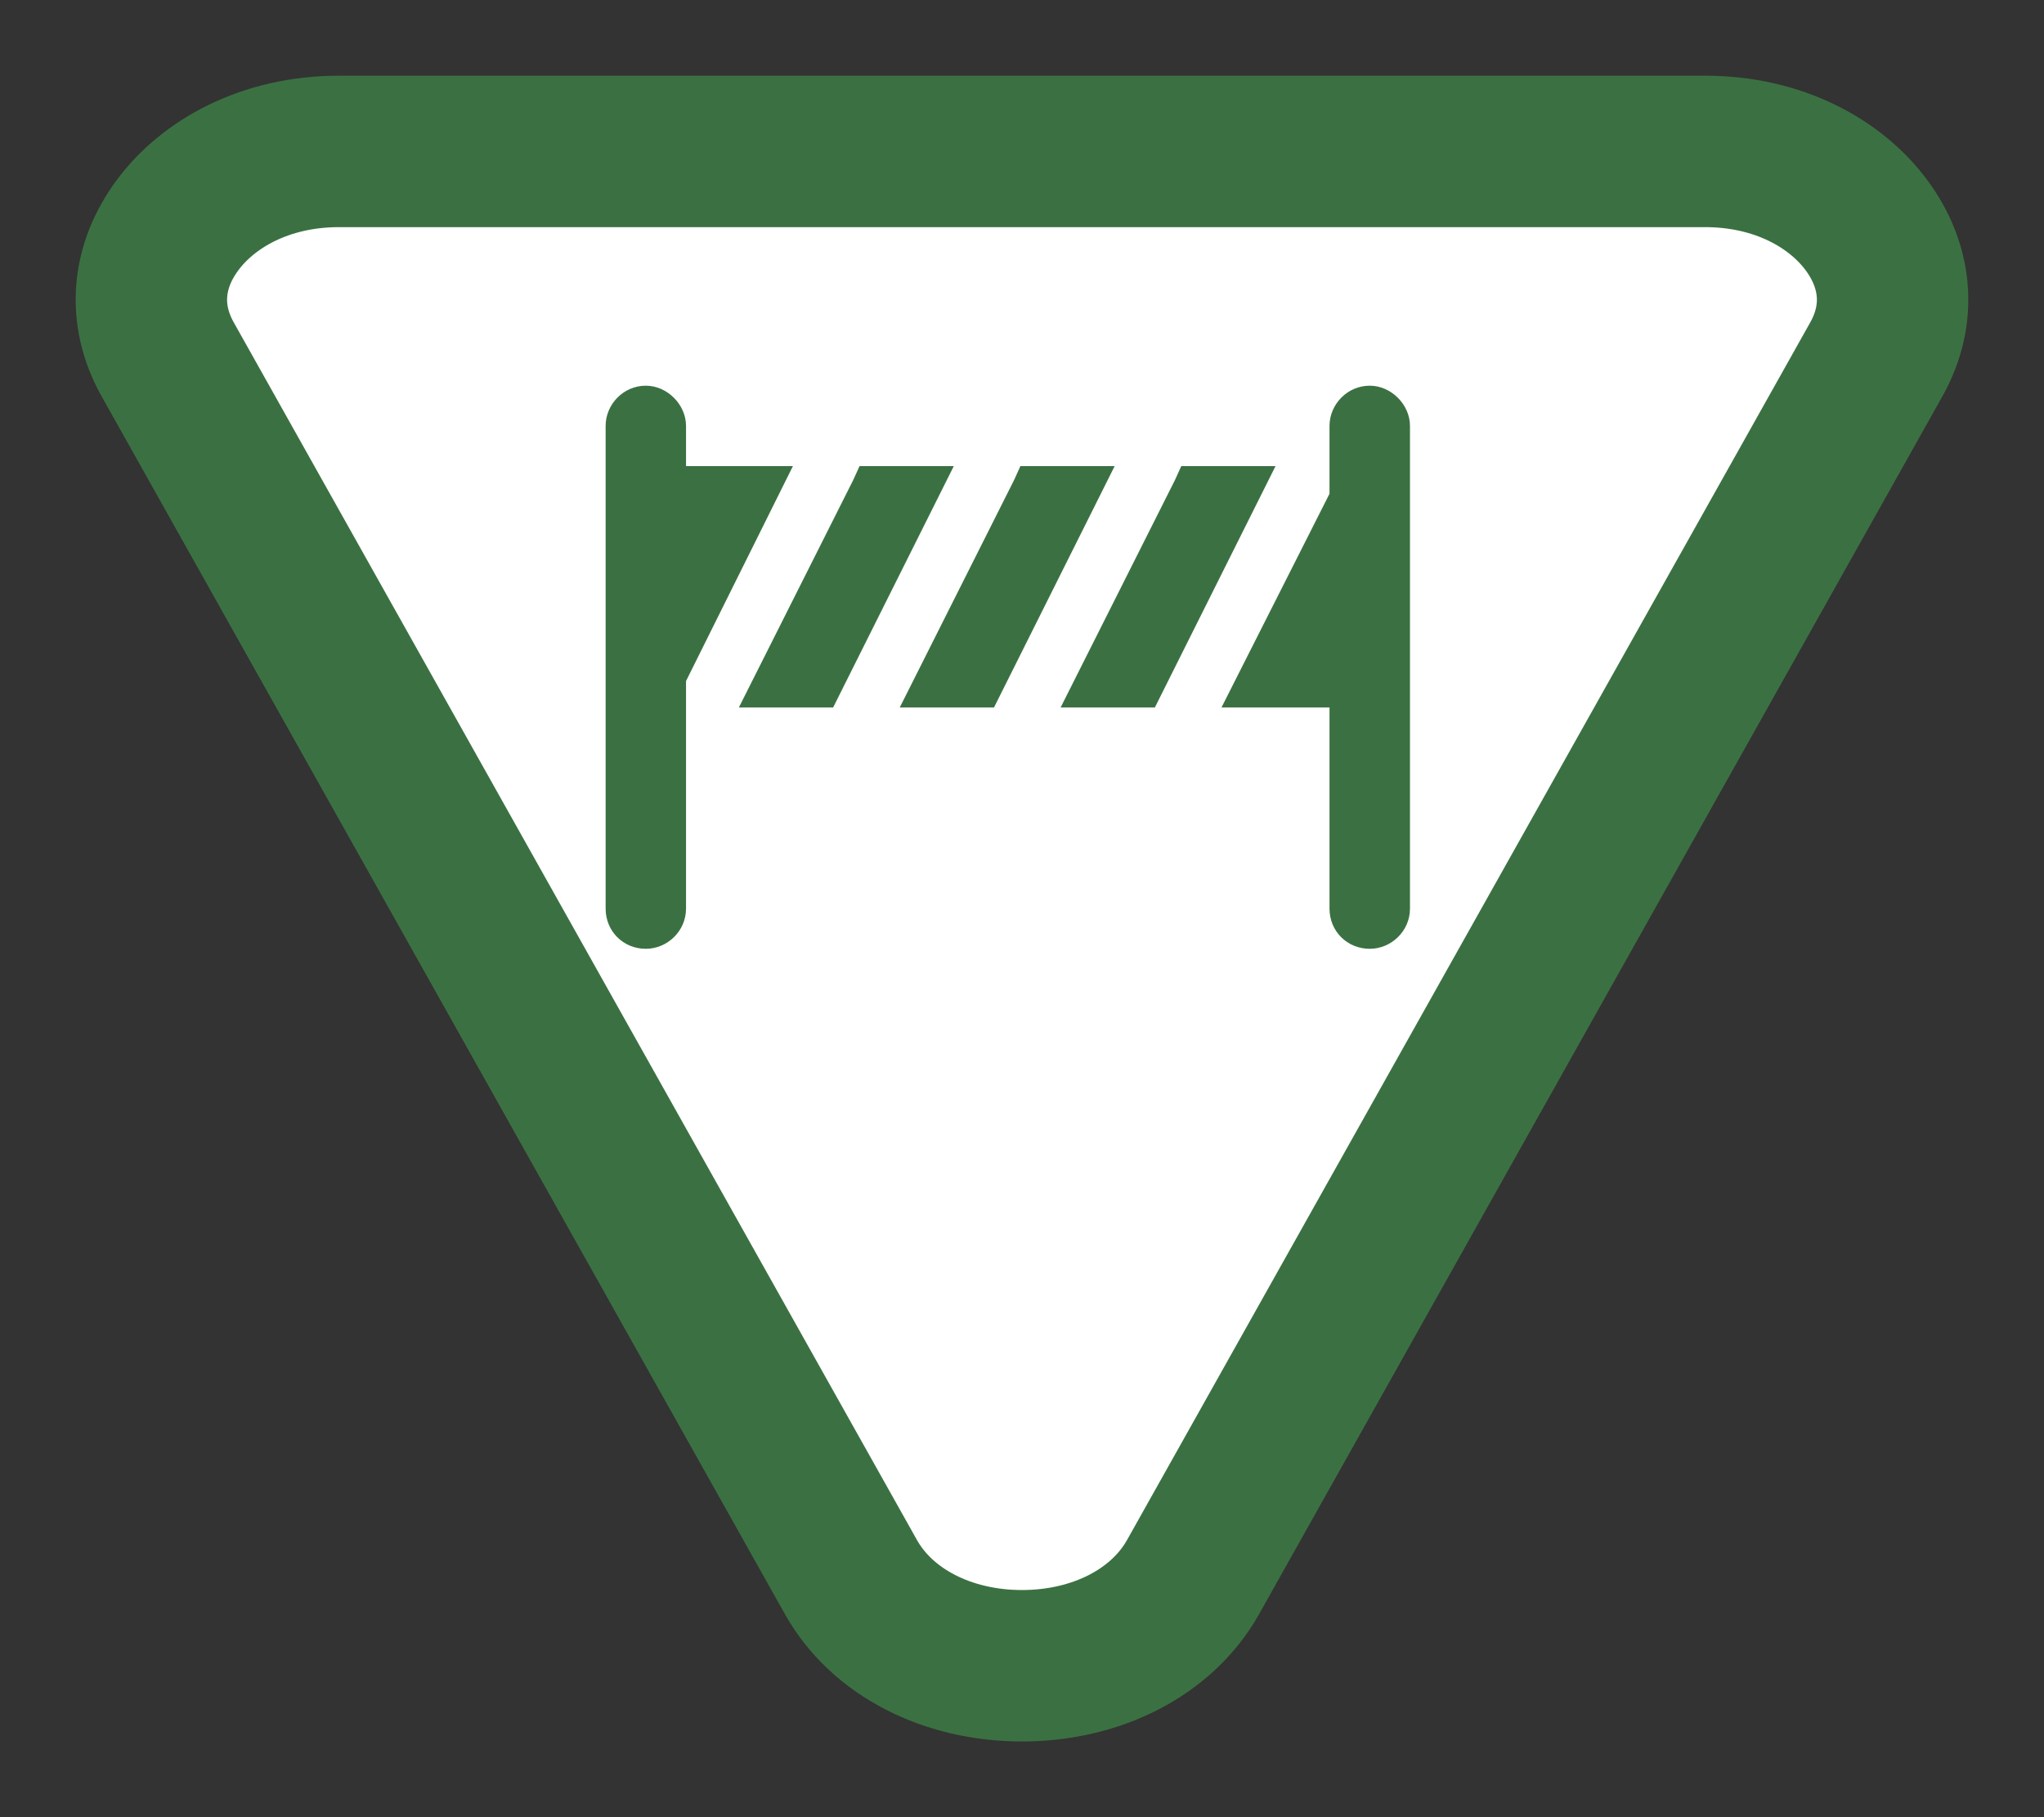 <svg width="27" height="24" viewBox="0 0 27 24" fill="none" xmlns="http://www.w3.org/2000/svg">
<rect x="0" y="0" width="27" height="24" fill="#333333" stroke="none"/>
<path d="M13.5 22C12.519 22 11.652 21.562 11.24 20.828L2.216 4.748C1.875 4.141 1.952 3.505 2.343 2.977C2.744 2.433 3.497 2 4.477 2L22.523 2C23.503 2 24.256 2.433 24.657 2.977C25.047 3.505 25.125 4.141 24.784 4.748L15.76 20.828C15.348 21.562 14.481 22 13.5 22Z" fill="white" stroke="#3B7142" stroke-width="2"/>
<path d="M8.531 5.094C8.813 5.094 9.062 5.343 9.062 5.625V6.156H10.474L9.062 8.995V12C9.062 12.299 8.813 12.531 8.531 12.531C8.232 12.531 8 12.299 8 12V5.625C8 5.343 8.232 5.094 8.531 5.094ZM14.724 6.156L13.213 9.178L13.13 9.344H11.885L13.396 6.339L13.479 6.156H14.724ZM14.01 9.344L15.521 6.339L15.604 6.156H16.849L15.338 9.178L15.255 9.344H14.01ZM11.354 6.156H12.599L11.088 9.178L11.005 9.344H9.76L11.271 6.339L11.354 6.156ZM16.135 9.344L17.562 6.521V5.625C17.562 5.343 17.795 5.094 18.094 5.094C18.376 5.094 18.625 5.343 18.625 5.625V12C18.625 12.299 18.376 12.531 18.094 12.531C17.795 12.531 17.562 12.299 17.562 12V9.344H16.135Z" fill="#3B7142"/>
</svg>
